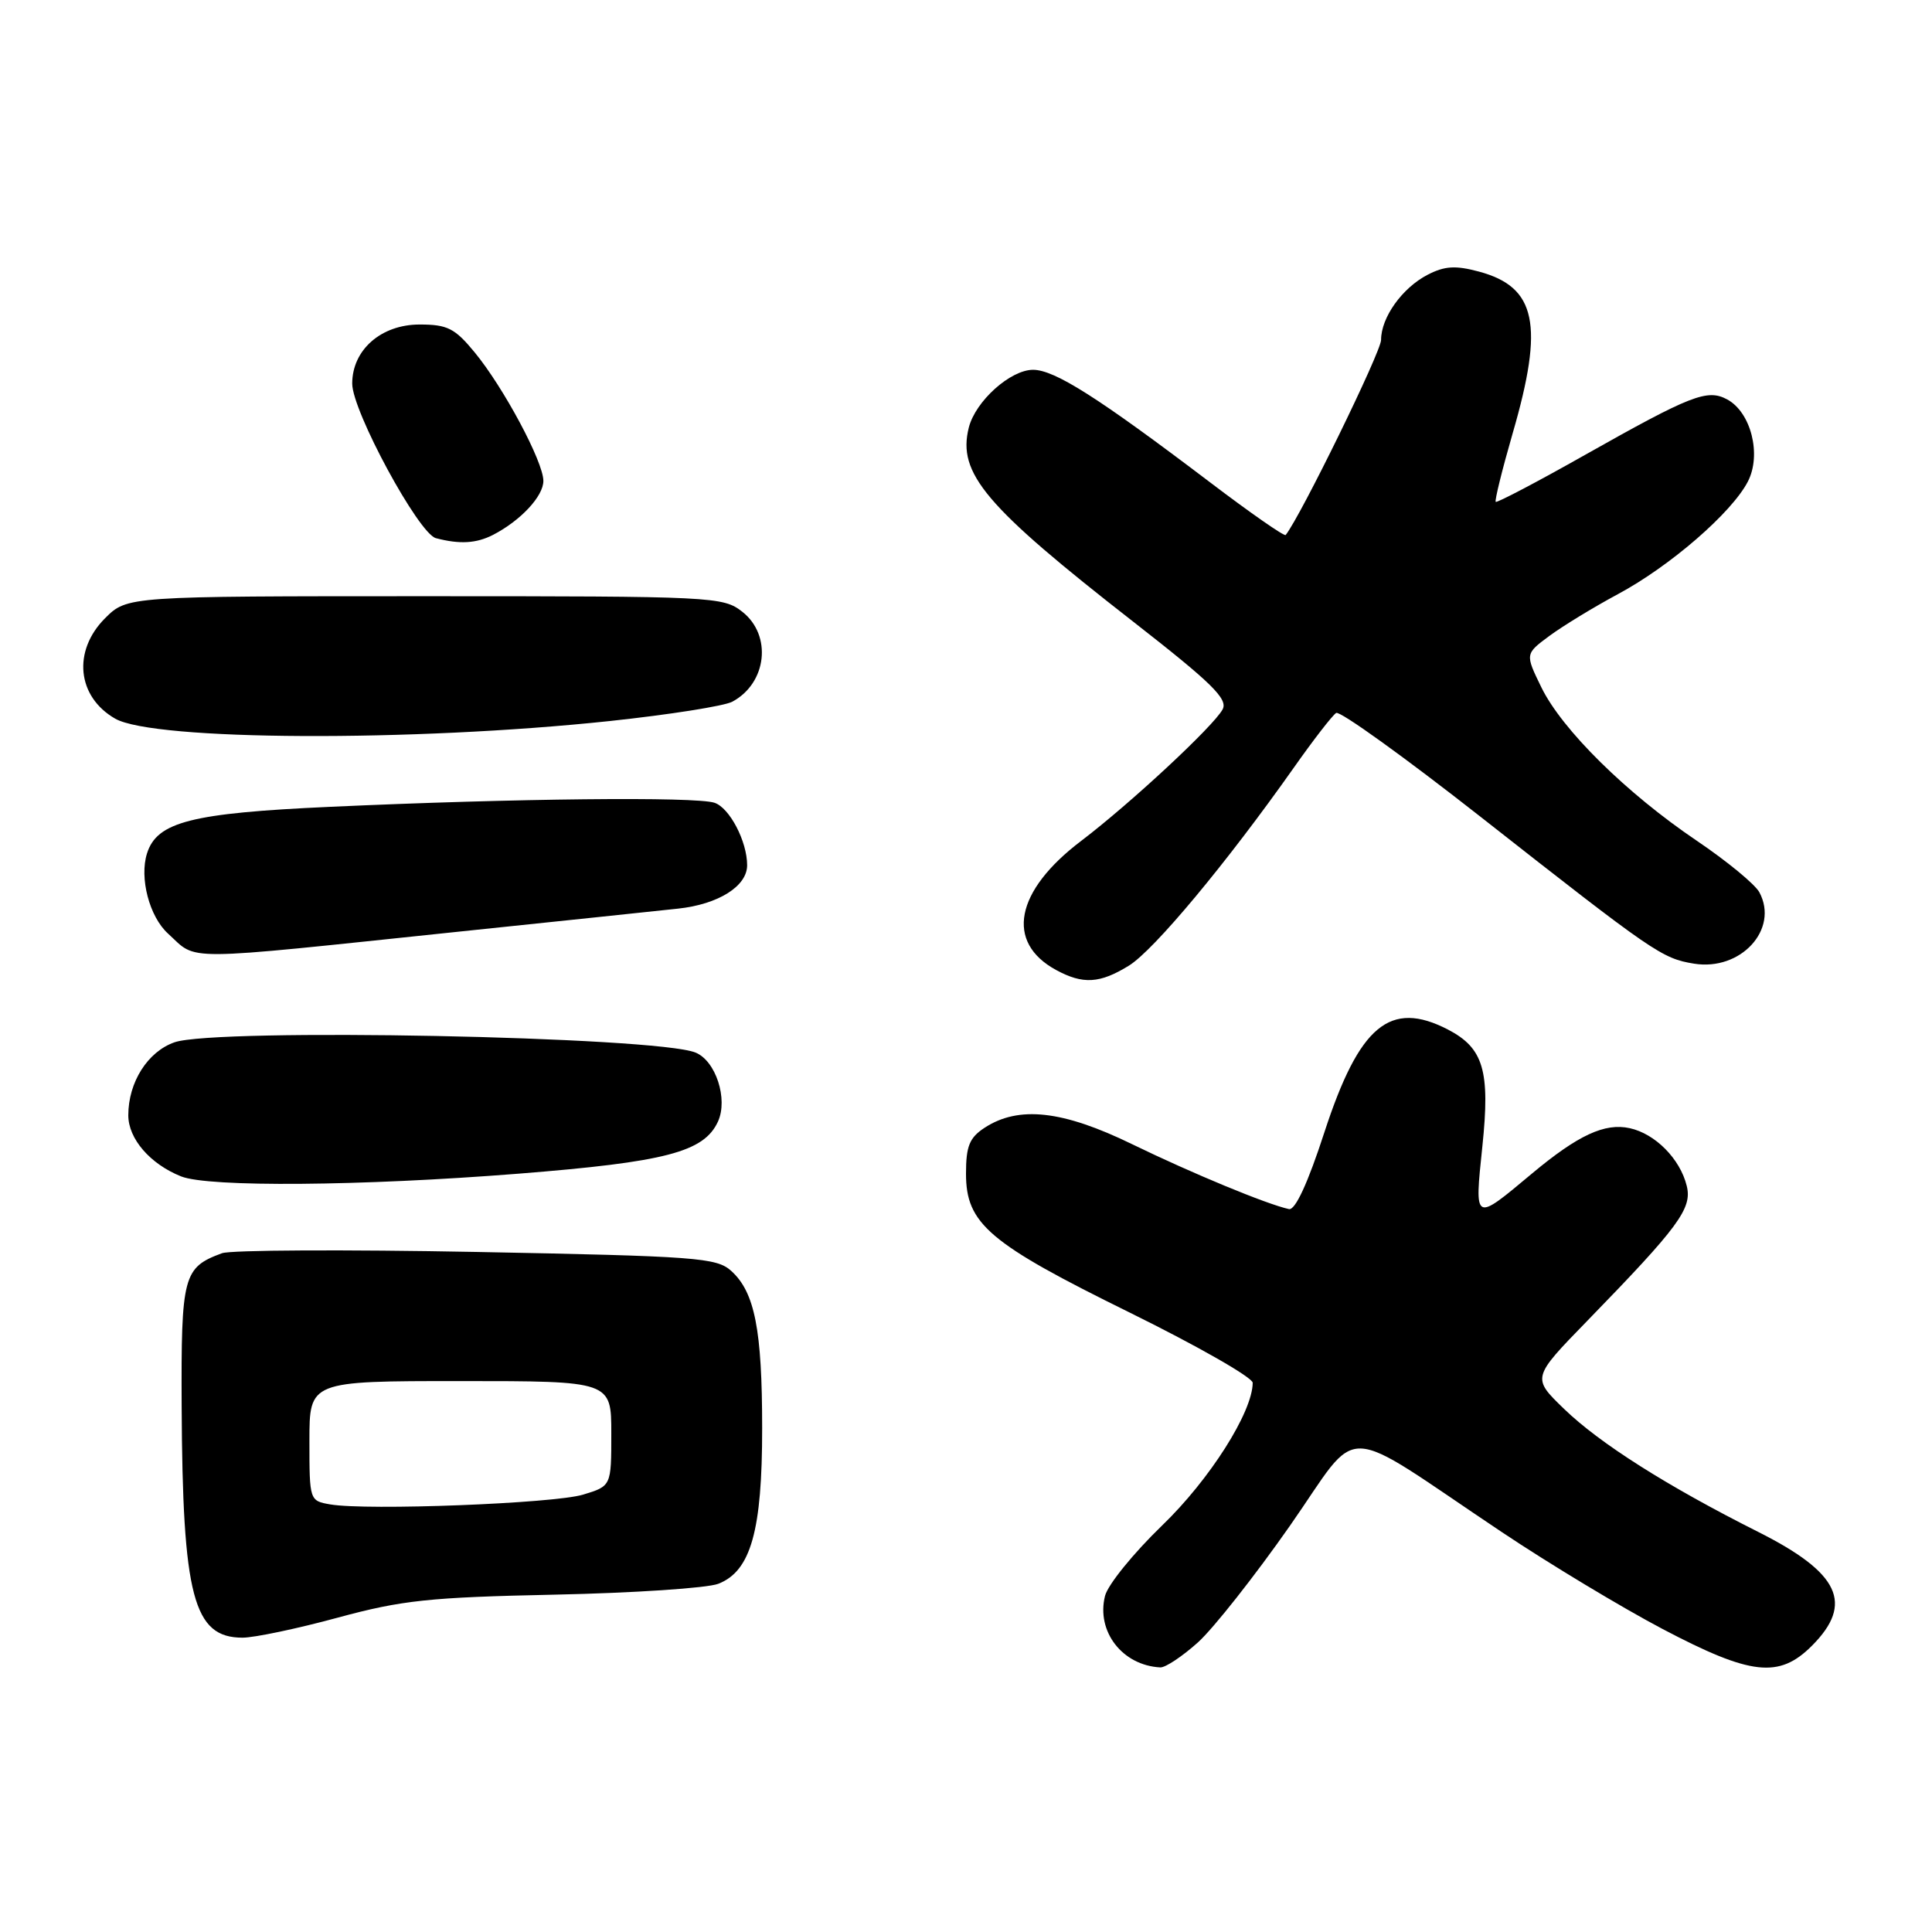 <?xml version="1.0" encoding="UTF-8" standalone="no"?>
<!DOCTYPE svg PUBLIC "-//W3C//DTD SVG 1.1//EN" "http://www.w3.org/Graphics/SVG/1.1/DTD/svg11.dtd" >
<svg xmlns="http://www.w3.org/2000/svg" xmlns:xlink="http://www.w3.org/1999/xlink" version="1.1" viewBox="0 0 256 256">
 <g >
 <path fill="currentColor"
d=" M 158.75 217.61 C 160.81 215.74 166.28 208.81 170.91 202.19 C 180.54 188.43 177.04 188.33 199.00 203.01 C 205.32 207.24 214.91 213.01 220.30 215.85 C 232.01 222.01 235.73 222.43 240.08 218.08 C 245.68 212.47 243.76 208.41 232.96 202.98 C 220.91 196.92 211.97 191.26 207.24 186.68 C 202.98 182.56 202.98 182.56 210.31 175.03 C 222.46 162.54 224.25 160.12 223.50 157.13 C 222.62 153.55 219.33 150.23 215.95 149.49 C 212.64 148.76 209.10 150.41 203.02 155.48 C 195.27 161.96 195.37 162.02 196.42 151.91 C 197.47 141.86 196.58 138.87 191.84 136.41 C 184.20 132.47 180.12 135.86 175.50 150.00 C 173.29 156.80 171.62 160.40 170.79 160.21 C 167.82 159.56 157.93 155.46 150.05 151.63 C 140.80 147.12 134.97 146.48 130.44 149.45 C 128.46 150.75 128.00 151.88 128.00 155.51 C 128.00 162.17 131.01 164.73 149.75 173.95 C 158.69 178.36 166.00 182.53 165.99 183.23 C 165.96 187.13 160.29 196.06 153.98 202.14 C 150.19 205.80 146.79 209.99 146.42 211.47 C 145.24 216.18 148.72 220.68 153.75 220.94 C 154.43 220.97 156.68 219.47 158.75 217.61 Z  M 44.74 214.35 C 53.29 212.03 56.86 211.65 73.50 211.30 C 83.95 211.08 93.71 210.43 95.18 209.86 C 99.49 208.18 101.00 202.83 100.99 189.23 C 100.99 176.19 100.01 171.22 96.89 168.40 C 94.95 166.65 92.34 166.45 63.15 165.89 C 45.74 165.56 30.56 165.63 29.41 166.06 C 24.28 167.95 23.99 169.02 24.07 186.32 C 24.19 211.55 25.62 217.00 32.14 217.00 C 33.70 217.00 39.37 215.81 44.74 214.35 Z  M 68.69 155.52 C 88.23 153.97 93.29 152.65 95.14 148.60 C 96.49 145.62 94.84 140.56 92.16 139.47 C 86.92 137.34 28.63 136.19 23.12 138.11 C 19.57 139.35 17.00 143.40 17.00 147.78 C 17.00 150.89 19.89 154.24 24.00 155.88 C 27.65 157.33 47.84 157.17 68.69 155.52 Z  M 149.59 127.95 C 152.92 125.89 162.52 114.36 171.41 101.76 C 174.02 98.05 176.56 94.77 177.05 94.47 C 177.54 94.16 186.17 100.37 196.22 108.26 C 219.14 126.26 220.22 127.00 224.47 127.69 C 230.66 128.69 235.75 123.14 233.13 118.24 C 232.56 117.17 228.82 114.10 224.83 111.40 C 215.50 105.10 206.98 96.69 204.24 91.08 C 202.08 86.65 202.08 86.65 205.29 84.27 C 207.06 82.96 211.14 80.47 214.36 78.74 C 221.27 75.04 229.46 67.95 231.60 63.81 C 233.44 60.25 232.02 54.62 228.85 52.92 C 226.22 51.51 224.08 52.35 210.00 60.29 C 203.68 63.86 198.36 66.65 198.19 66.50 C 198.03 66.35 199.04 62.25 200.44 57.40 C 204.62 43.01 203.58 38.04 195.98 35.99 C 192.86 35.15 191.43 35.24 189.16 36.41 C 185.79 38.16 183.00 42.07 183.00 45.04 C 183.00 46.62 172.37 68.35 170.36 70.89 C 170.19 71.11 165.67 67.96 160.31 63.89 C 145.49 52.65 139.75 49.01 136.89 49.00 C 133.88 49.00 129.25 53.16 128.37 56.66 C 126.85 62.73 130.50 67.05 150.20 82.41 C 160.58 90.51 162.74 92.62 162.00 94.00 C 160.82 96.21 149.77 106.48 143.24 111.44 C 134.50 118.07 133.19 124.86 139.94 128.53 C 143.50 130.46 145.73 130.33 149.59 127.95 Z  M 60.50 123.48 C 73.70 122.10 86.90 120.72 89.83 120.40 C 95.18 119.83 99.00 117.43 99.00 114.65 C 99.00 111.48 96.67 107.03 94.67 106.37 C 92.14 105.54 68.23 105.79 43.70 106.91 C 25.37 107.74 20.80 108.90 19.48 113.08 C 18.45 116.32 19.79 121.47 22.27 123.71 C 26.26 127.35 23.37 127.37 60.50 123.48 Z  M 80.81 95.54 C 88.67 94.70 95.98 93.55 97.03 92.98 C 101.62 90.53 102.33 84.19 98.37 81.07 C 95.80 79.06 94.68 79.00 56.29 79.00 C 16.85 79.00 16.85 79.00 13.92 81.92 C 9.59 86.26 10.20 92.33 15.27 95.23 C 20.41 98.16 54.65 98.32 80.81 95.54 Z  M 65.32 70.88 C 68.98 68.99 72.00 65.76 72.00 63.72 C 72.00 61.19 66.73 51.34 62.88 46.67 C 60.26 43.49 59.28 43.00 55.60 43.00 C 50.50 43.00 46.67 46.36 46.67 50.83 C 46.67 54.47 55.47 70.71 57.76 71.31 C 60.92 72.14 63.10 72.01 65.32 70.88 Z  M 43.75 199.34 C 41.02 198.87 41.00 198.81 41.00 190.93 C 41.00 183.00 41.00 183.00 61.00 183.00 C 81.00 183.00 81.00 183.00 81.00 189.95 C 81.00 196.91 81.00 196.91 77.25 198.05 C 73.37 199.22 48.60 200.18 43.75 199.34 Z "/>
</g>
</svg>